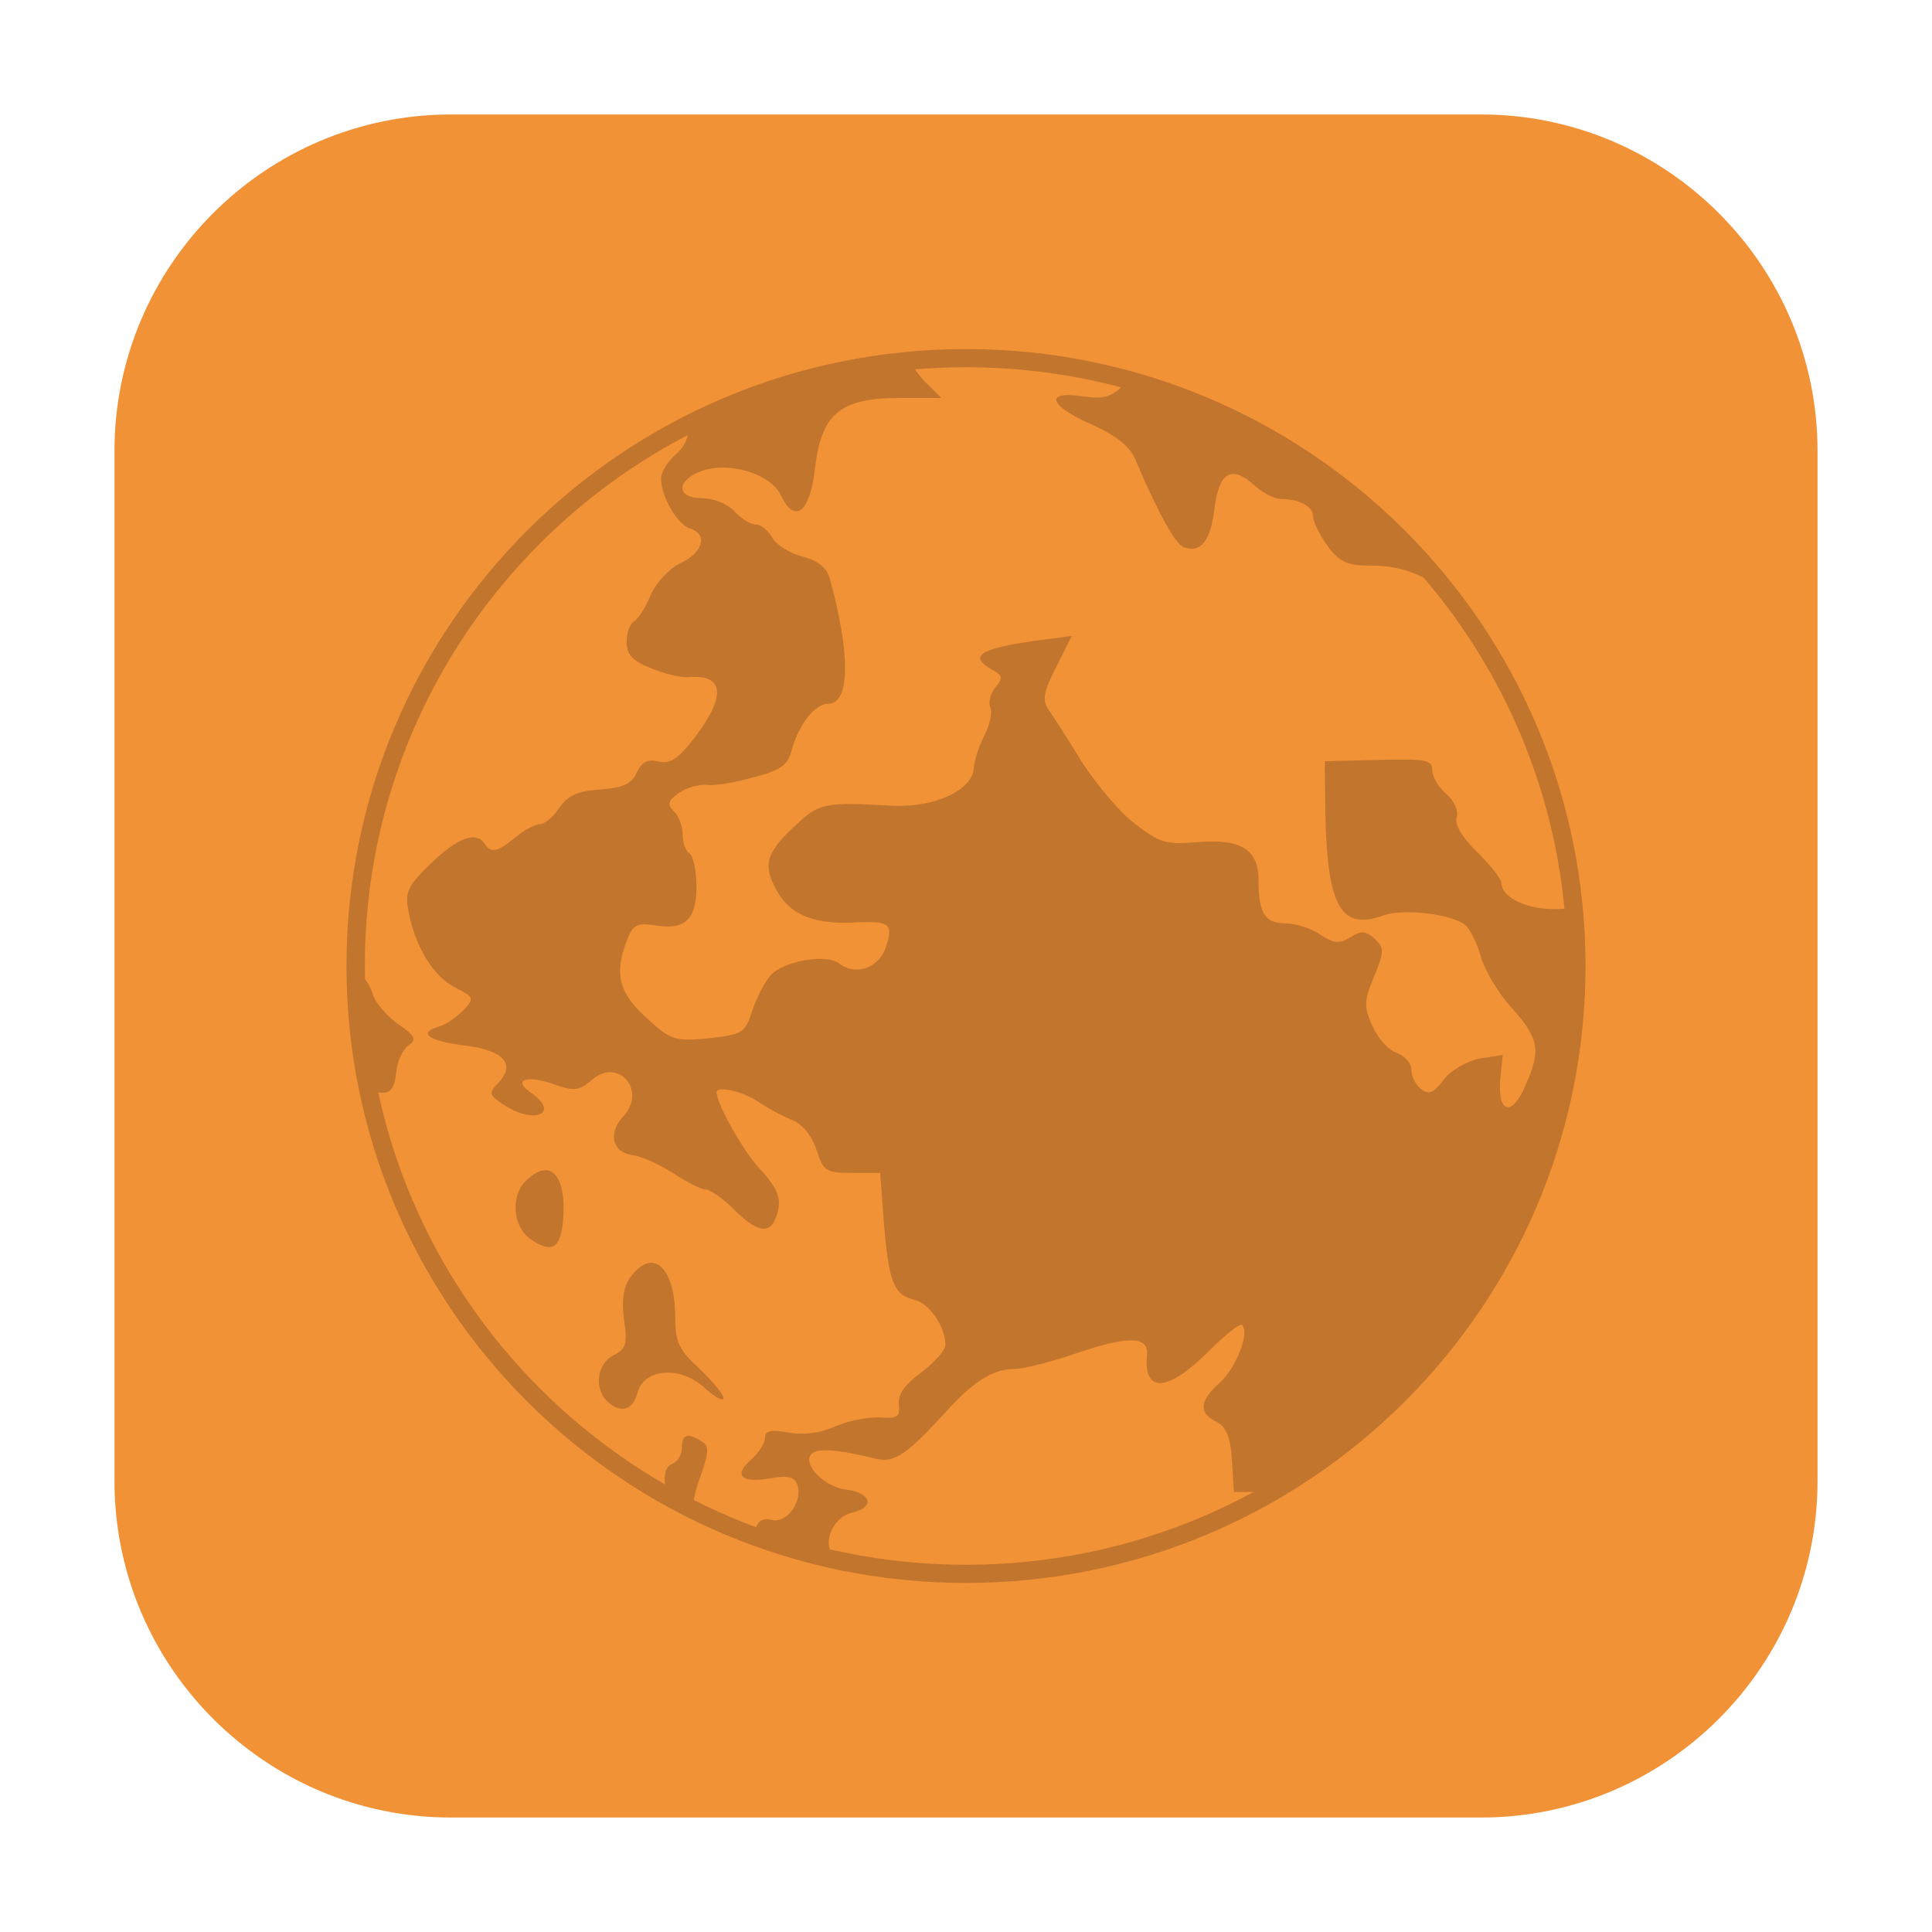 <svg height="12pt" viewBox="0 0 12 12" width="12pt" xmlns="http://www.w3.org/2000/svg"><path d="m2.801.711h6.398c1.152 0 2.09.938 2.09 2.09v6.398c0 1.152-.938 2.09-2.09 2.09h-6.398c-1.152 0-2.09-.938-2.09-2.09v-6.398c0-1.152.938-2.09 2.09-2.09zm0 0" fill="#f29237" fill-rule="evenodd"/><path d="m5.645 2.238c-.48.047-.949.18-1.379.398.02.062-.004.133-.074.191-.047.043-.086.105-.086.145 0 .113.102.289.184.312.109.035.074.152-.066.215-.066.031-.145.117-.18.191-.031.078-.078.152-.105.168s-.047.074-.047.129c0 .078.035.117.152.164.086.035.188.059.227.055.227-.02.242.113.047.371-.105.137-.156.172-.23.152-.066-.016-.102.004-.133.07-.031.07-.086.094-.227.105-.137.008-.199.035-.254.113-.035.055-.09.102-.121.102-.027 0-.098.035-.152.082-.109.09-.152.102-.191.039-.055-.078-.164-.039-.332.121-.145.141-.164.176-.141.297.039.219.156.41.293.477.117.059.117.066.047.141-.043.043-.109.09-.156.102-.129.039-.055.09.176.117.234.031.309.117.195.234-.059.062-.055.074.043.137.191.121.344.047.164-.078-.117-.082-.035-.113.137-.055.133.047.16.043.242-.027.164-.141.344.07.191.23-.094.102-.066.223.059.238.055.008.168.059.254.113.082.055.176.102.203.102.027 0 .105.055.176.125.137.137.215.152.254.059.047-.117.027-.18-.098-.316-.102-.109-.266-.402-.266-.473 0-.043.168-.004.258.059.059.039.152.09.211.113.062.023.125.102.152.188.043.133.062.141.219.141h.176l.023.312c.031.371.062.445.191.477.094.023.191.168.191.281 0 .031-.066.105-.148.168-.102.074-.148.137-.141.199.008.078-.008.09-.117.082-.074-.004-.195.02-.277.055-.094.043-.195.055-.289.039-.109-.02-.148-.012-.148.031 0 .031-.035.09-.082.133-.117.098-.07.152.109.121.109-.02.152-.012.172.035.039.102-.062.246-.156.223-.062-.016-.09.004-.109.078-.008.023-.02.047-.035.062.199.078.398.137.605.18-.02-.035-.043-.07-.062-.086-.098-.066-.031-.25.102-.281.137-.031.117-.121-.035-.141-.129-.012-.27-.145-.227-.215.031-.047.156-.039.41.023.113.027.191-.027.457-.32.156-.168.273-.238.402-.238.051 0 .227-.043.395-.102.312-.105.438-.102.426.016-.023.238.129.23.379-.02.105-.105.199-.18.211-.168.051.047-.039.27-.137.359-.129.113-.133.188-.023.242.062.031.09.098.098.242l.012.195h.16c.055 0 .102.008.141.02 1.109-.664 1.805-1.848 1.844-3.141-.059-.125-.055-.203 0-.285-.004-.074-.008-.145-.016-.215-.035 0-.07-.004-.109 0-.195.008-.359-.07-.359-.164 0-.023-.066-.105-.148-.188-.098-.094-.145-.176-.129-.219.012-.039-.016-.102-.066-.145-.047-.039-.086-.105-.086-.148 0-.062-.039-.07-.336-.062l-.332.008.004.328c.012.578.098.727.363.629.121-.043.418-.008.504.059.031.023.074.113.098.195.023.086.109.23.195.324.168.188.18.262.082.48-.082.195-.172.172-.156-.035l.016-.156-.145.023c-.078.016-.18.074-.223.133-.062.082-.094.094-.141.055-.031-.023-.059-.078-.059-.121 0-.039-.043-.086-.09-.102-.051-.016-.117-.09-.152-.168-.055-.121-.051-.16.012-.309.062-.152.062-.176.004-.23-.055-.051-.082-.055-.152-.012-.07.043-.102.039-.188-.016-.055-.039-.152-.07-.215-.07-.129 0-.168-.062-.168-.27 0-.191-.113-.258-.383-.234-.191.016-.23.004-.383-.113-.094-.07-.242-.246-.332-.387-.086-.141-.18-.285-.207-.324-.039-.059-.031-.109.047-.262l.098-.195-.207.027c-.367.051-.441.098-.285.184.062.035.066.051.02.105-.031.035-.047.094-.035.125.016.035-.004.113-.035.176-.035.066-.062.152-.066.199-.004.141-.246.254-.516.238-.41-.023-.445-.016-.59.121-.184.168-.207.246-.121.402.082.152.227.215.48.203.227-.012.25.008.199.156-.043.129-.191.176-.289.098-.078-.062-.344-.016-.426.074-.035.039-.086.137-.113.219-.047.141-.059.148-.273.172-.211.02-.234.012-.387-.129-.172-.156-.199-.277-.117-.484.035-.09.062-.105.16-.09.195.035.27-.031.27-.238 0-.098-.02-.191-.043-.207-.023-.012-.043-.066-.043-.117s-.023-.117-.055-.145c-.043-.043-.035-.066.031-.113.051-.035.125-.055.176-.051.047.008.176-.016.289-.047.164-.043.211-.074.234-.16.043-.164.145-.297.23-.297.137 0 .137-.316.008-.781-.02-.066-.074-.109-.168-.133-.078-.02-.16-.07-.188-.117-.023-.043-.07-.082-.102-.082s-.09-.035-.133-.082c-.043-.047-.133-.082-.203-.082-.16 0-.16-.109-.004-.168.172-.062.434.016.496.152.086.18.18.105.211-.168.039-.34.156-.438.523-.438h.262l-.113-.113c-.035-.039-.066-.082-.086-.125zm1.367.121c-.008.004-.016.012-.02.02-.09.09-.133.102-.27.082-.238-.035-.207.059.059.176.141.062.234.133.266.207.148.348.254.535.305.555.105.039.168-.039.191-.238.027-.227.105-.273.242-.152.055.051.129.09.168.09.117 0 .203.047.203.109 0 .035.043.117.09.184.074.098.121.121.258.121.164 0 .266.027.473.145.004 0 .008 0 .008.004-.5-.633-1.191-1.09-1.973-1.301zm-4.816 3.652v.016c0 .246.023.492.074.73.137.059.176.035.191-.094.004-.066.039-.141.074-.168.055-.039.047-.059-.066-.137-.07-.051-.145-.137-.156-.191-.016-.055-.062-.113-.117-.156zm1.199 1.258c-.035-.004-.078.016-.125.062-.102.094-.086.289.027.367.129.086.18.059.199-.102.02-.199-.023-.32-.102-.328zm.645.574c-.039.004-.082.031-.125.09-.043.062-.055.141-.039.266.023.148.012.18-.066.219-.102.051-.121.207-.039.285s.16.059.188-.051c.039-.152.266-.172.418-.031.066.059.117.086.117.062 0-.02-.066-.102-.148-.18-.129-.117-.152-.168-.152-.32 0-.215-.066-.34-.152-.34zm-1.059.492c.027.039.055.074.086.113-.027-.039-.055-.078-.086-.113zm1.281.586c-.02.008-.027.031-.027.074 0 .043-.027.086-.062.098-.043.02-.055.07-.035.191.004.023.004.043.004.062.055.027.105.055.16.082-.004-.066.008-.145.043-.242.059-.164.062-.207.012-.234-.043-.027-.074-.039-.094-.031zm0 0" fill="#c2752c"/><path d="m6 2.168c-2.125 0-3.848 1.715-3.848 3.832s1.723 3.832 3.848 3.832 3.848-1.715 3.848-3.832-1.723-3.832-3.848-3.832zm0 .113c2.062 0 3.734 1.664 3.734 3.719s-1.672 3.719-3.734 3.719-3.734-1.664-3.734-3.719 1.672-3.719 3.734-3.719zm0 0" fill="#c2752c"/></svg>